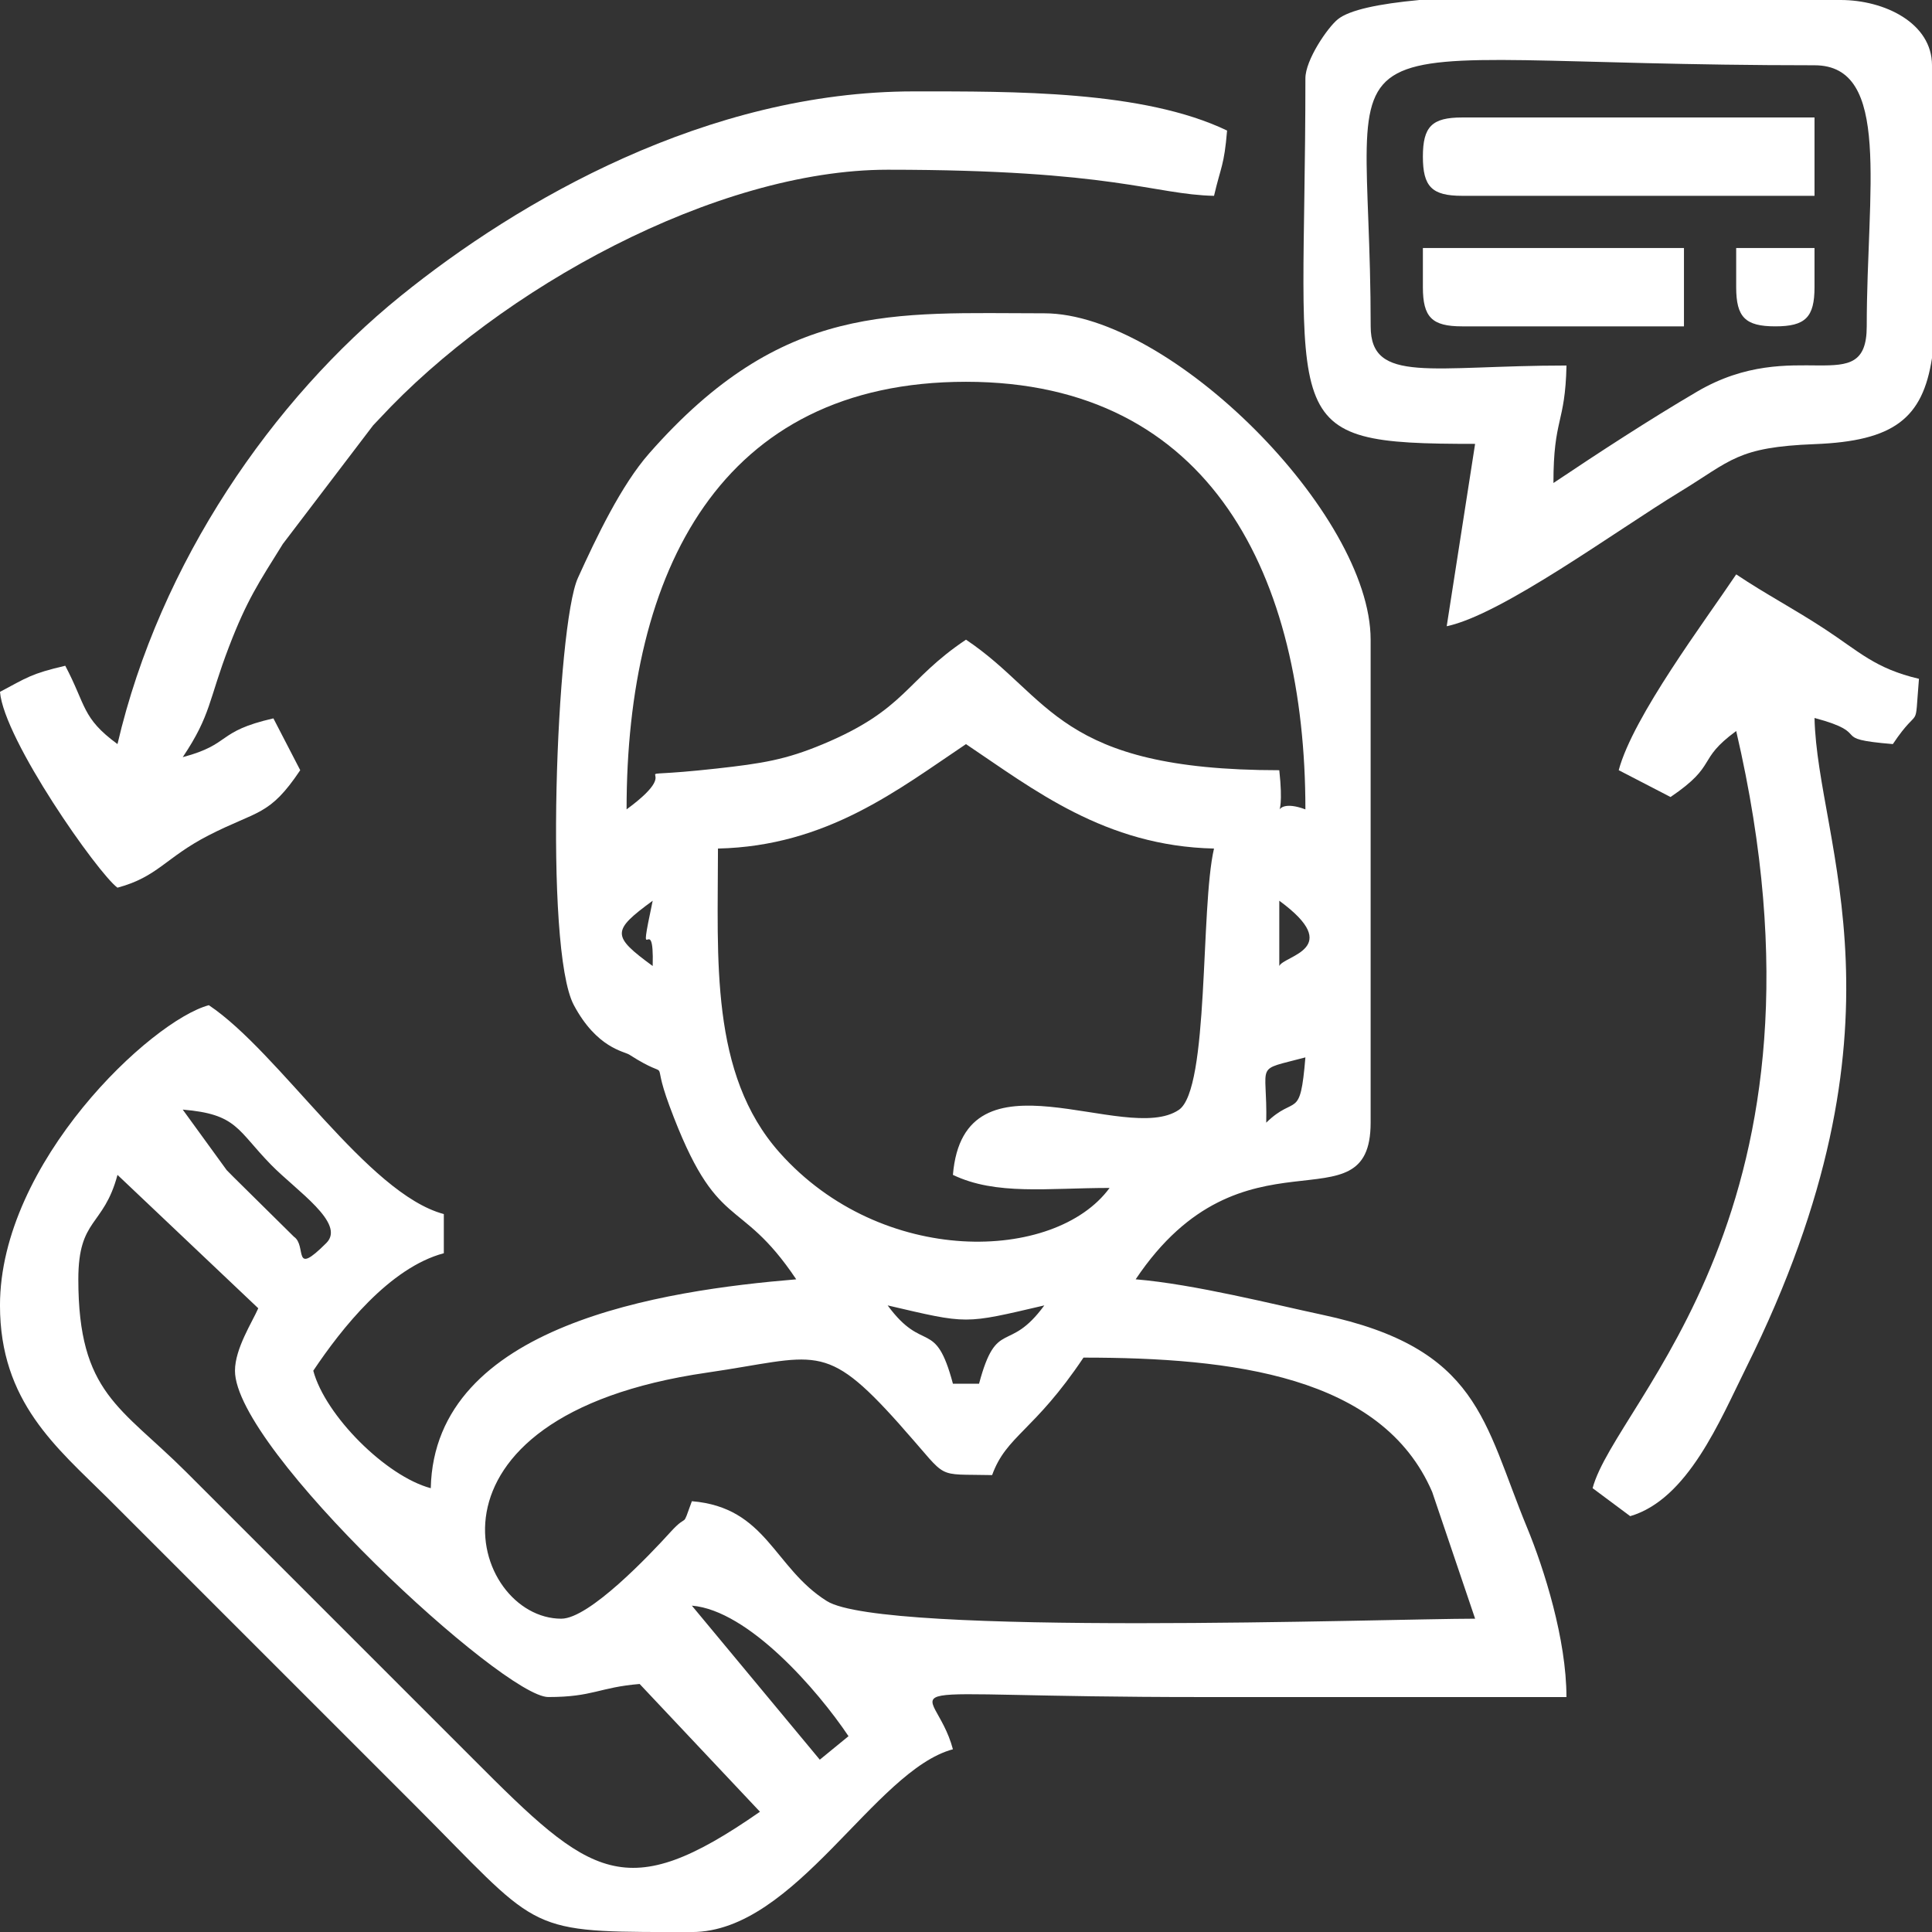 <?xml version="1.0" encoding="UTF-8"?>
<!DOCTYPE svg PUBLIC "-//W3C//DTD SVG 1.1//EN" "http://www.w3.org/Graphics/SVG/1.1/DTD/svg11.dtd">
<!-- Creator: CorelDRAW 2020 (64 Bit) -->
<svg xmlns="http://www.w3.org/2000/svg" xml:space="preserve" width="52.211mm" height="52.211mm" version="1.1" style="shape-rendering:geometricPrecision; text-rendering:geometricPrecision; image-rendering:optimizeQuality; fill-rule:evenodd; clip-rule:evenodd"
viewBox="0 0 1217.91 1217.91"
 xmlns:xlink="http://www.w3.org/1999/xlink"
 xmlns:xodm="http://www.corel.com/coreldraw/odm/2003">
 <rect x="0" y="0" width="1217.91" height="1217.91" fill="#333333" stroke="none"/>
 <defs>
  <style type="text/css">
   <![CDATA[
    .fil0 {fill:white}
   ]]>
  </style>
 </defs>
 <g id="Camada_x0020_1">
  <g id="_2205519363632">
   <path class="fil0" d="M436.14 1012.18c35.7,2.97 79.37,53.35 98.75,82.29l-18.1 14.81 -80.65 -97.1zm-82.29 8.23c-57.35,0 -98.86,-127.43 91.82,-155.12 69.04,-10.02 73.68,-20.87 121.31,32.51 1.13,1.27 2.69,3.14 3.83,4.4 27.54,30.9 18.05,26.87 54.61,27.68 9.04,-24.98 26.38,-27.43 57.6,-74.06 93.83,0 188.22,11.43 219.81,84.67l27.07 79.91c-55.09,0 -372.85,11.27 -408.61,-11.08 -33.59,-20.99 -37.91,-59.06 -85.14,-62.98 -6.78,18.72 -1.75,6.52 -13.48,19.44 -13.2,14.55 -51.25,54.62 -68.82,54.62zm205.73 -197.5c51.03,11.89 47.72,11.89 98.75,0 -22.67,30.94 -29.95,7.43 -41.15,49.38l-16.46 0c-11.2,-41.94 -18.47,-18.44 -41.15,-49.38zm-411.46 41.15c0,49.73 169.41,205.73 197.5,205.73 28.37,0 31.86,-6.09 57.61,-8.23l75.84 80.54c-85.05,59.22 -106.46,41.35 -180.76,-33.22l-181.04 -181.04c-40.97,-40.92 -67.89,-49.35 -67.89,-121.38 0,-38.89 15.89,-32.89 24.69,-65.83l88.74 84.09c-3.72,8.59 -14.68,25.41 -14.68,39.35zm-32.92 -164.58c34.38,2.86 34.14,12.78 55.74,34.84 16.02,16.37 47.21,36.83 34.8,49.24 -21.9,21.9 -12.01,1.81 -20.46,-3.95l-38.3 -37.84c-1.18,-1.22 -2.92,-2.92 -4.09,-4.15l-27.7 -38.14zm683.02 8.23c0.87,-38.91 -8.37,-32.32 24.69,-41.15 -3.36,40.4 -6.11,22.98 -24.69,41.15zm8.23 -98.75l0 -41.15c41.4,30.33 2.98,34.48 0,41.15zm-395 0c-25.93,-19 -25.93,-22.15 0,-41.15 -10.18,48.08 1.04,3.63 0,41.15zm189.27 131.67c27.19,13.05 59.71,8.23 98.75,8.23 -34.34,46.87 -143.6,50.17 -208.07,-22.34 -44.11,-49.61 -38.8,-122.11 -38.8,-191.61 68.8,-1.53 113.93,-37.43 156.35,-65.83 42.42,28.41 87.55,64.3 156.35,65.83 -8.7,37.32 -2.88,151.65 -22.15,164.72 -33.66,22.83 -135.55,-41.67 -142.44,41.01zm-205.73 -230.41c0,-149.79 58.93,-269.55 213.96,-269.55 155.01,0 213.96,123.57 213.96,269.55 -26.04,-9.72 -11.8,17.87 -16.46,-24.69 -140.16,0 -143.67,-46.24 -197.5,-82.29 -38.4,25.72 -37.52,43.89 -90.39,65.96 -23.34,9.74 -38.04,12.09 -67,15.3 -70.73,7.82 -13.29,-5.99 -56.57,25.72zm106.98 296.25c-83.62,6.96 -228.11,28.26 -230.42,131.67 -28.25,-7.54 -66.52,-45.82 -74.06,-74.06 17.77,-26.54 47.99,-64.9 82.29,-74.06l0 -24.69c-48.19,-12.87 -103.4,-101.72 -148.12,-131.67 -36.29,9.69 -131.67,99.13 -131.67,189.27 0,60.74 35.71,89.54 67.87,121.4l193.4 193.37c77.87,77.9 68.97,80.19 160.6,80.23l9.34 0 4.93 0c65.43,0 115.07,-101.99 164.58,-115.21 -12.35,-46.26 -59.07,-32.92 156.35,-32.92 76.81,0 153.61,0 230.41,0 0,-36.31 -14.06,-80.78 -24.82,-106.84 -27.5,-66.6 -29.98,-113.07 -129.17,-134.17 -30.58,-6.5 -80.54,-19.25 -117.57,-22.33 67.72,-101.13 148.12,-29.97 148.12,-98.75l0 -304.48c0,-79.38 -126.35,-205.73 -205.73,-205.73 -95.2,0 -164.79,-7.59 -249.08,88.32 -17.57,19.99 -33.13,52.57 -44.92,78.52 -13.51,29.74 -21.54,233.64 -2.57,269.23 14.46,27.14 31.71,29.17 34.96,31.25 28.99,18.58 12.5,-2.31 25.32,32.28 30.24,81.58 43.54,55.03 79.92,109.35z"/>
   <path class="fil0" d="M864.06 205.73c0,-205.68 -48.8,-164.58 279.79,-164.58 48.72,0 32.92,78.65 32.92,164.58 0,46.96 -45.44,5.02 -106.97,41.16 -30.39,17.85 -61.52,38.16 -90.53,57.59 0,-41.36 7.4,-36.85 8.23,-74.06 -85.02,0 -123.44,11.87 -123.44,-24.69zm30.41 -205.73l265.84 0c27.73,0 57.6,14.54 57.6,41.15l0 184.57c-5.88,38.09 -24.06,52.32 -73.89,54.25 -49.11,1.9 -52.55,10.32 -85.09,30.12 -40.16,24.44 -112.08,77.33 -146.94,84.68l17.9 -114.96c-127.67,0 -106.98,-9.72 -106.98,-230.41 0,-11.59 13.91,-31.92 20.39,-37.21 7.33,-5.98 26.1,-9.81 51.16,-12.16z"/>
   <path class="fil0" d="M74.06 469.06c-22.56,-16.53 -19.65,-24.29 -32.92,-49.38 -21.64,5.04 -24.18,7.48 -41.15,16.46 2.51,30.19 61.72,114.4 74.06,123.44 25.47,-6.8 30.42,-19.12 57.51,-33.01 30.99,-15.9 38.18,-11.9 57.7,-41.05l-16.91 -32.67c-36.4,8.34 -25.98,16.12 -57.15,24.45 17.93,-26.77 16.14,-35.68 29.15,-69.6 11.29,-29.42 18.66,-40.26 33.95,-64.8l56.91 -74.76c1.15,-1.25 2.86,-2.98 4.01,-4.22 75.86,-81.96 212.18,-156.93 320.36,-156.93 142.66,0 167.57,15.61 205.73,16.46 4.37,-18.76 6.38,-18.93 8.23,-41.15 -52.85,-25.36 -134.88,-24.69 -197.5,-24.69 -130.07,0 -248.96,68.69 -323.55,129.05 -80.41,65.07 -151.71,167.71 -178.43,282.4z"/>
   <path class="fil0" d="M1143.85 452.6l0 0zm0 0c38.23,10.21 7.28,12.96 49.38,16.46 17.62,-26.32 13.51,-5.76 16.46,-41.15 -27.59,-6.43 -37.78,-17.22 -59.24,-31.28 -20.34,-13.33 -36.88,-21.77 -55.97,-34.55 -19.53,29.17 -65.04,89.64 -74.06,123.44l32.67 16.91c30.31,-20.58 15.96,-22.97 41.39,-41.6 70.4,302.17 -75.71,421.84 -90.52,477.29l23.7 17.65c36.42,-10.7 56.59,-60.37 73.12,-93.64 108.12,-217.48 44.85,-329.72 43.07,-409.53z"/>
   <path class="fil0" d="M896.97 98.75c0,18.96 5.73,24.69 24.69,24.69l222.19 0 0 -49.38 -222.19 0c-18.96,0 -24.69,5.73 -24.69,24.69z"/>
   <path class="fil0" d="M896.97 181.04c0,18.96 5.73,24.69 24.69,24.69l139.89 0 0 -49.37 -164.58 0 0 24.69z"/>
   <path class="fil0" d="M1094.47 181.04c0,18.96 5.73,24.69 24.69,24.69 18.96,0 24.69,-5.72 24.69,-24.69l0 -24.69 -49.38 0 0 24.69z"/>
  </g>
 </g>
</svg>
